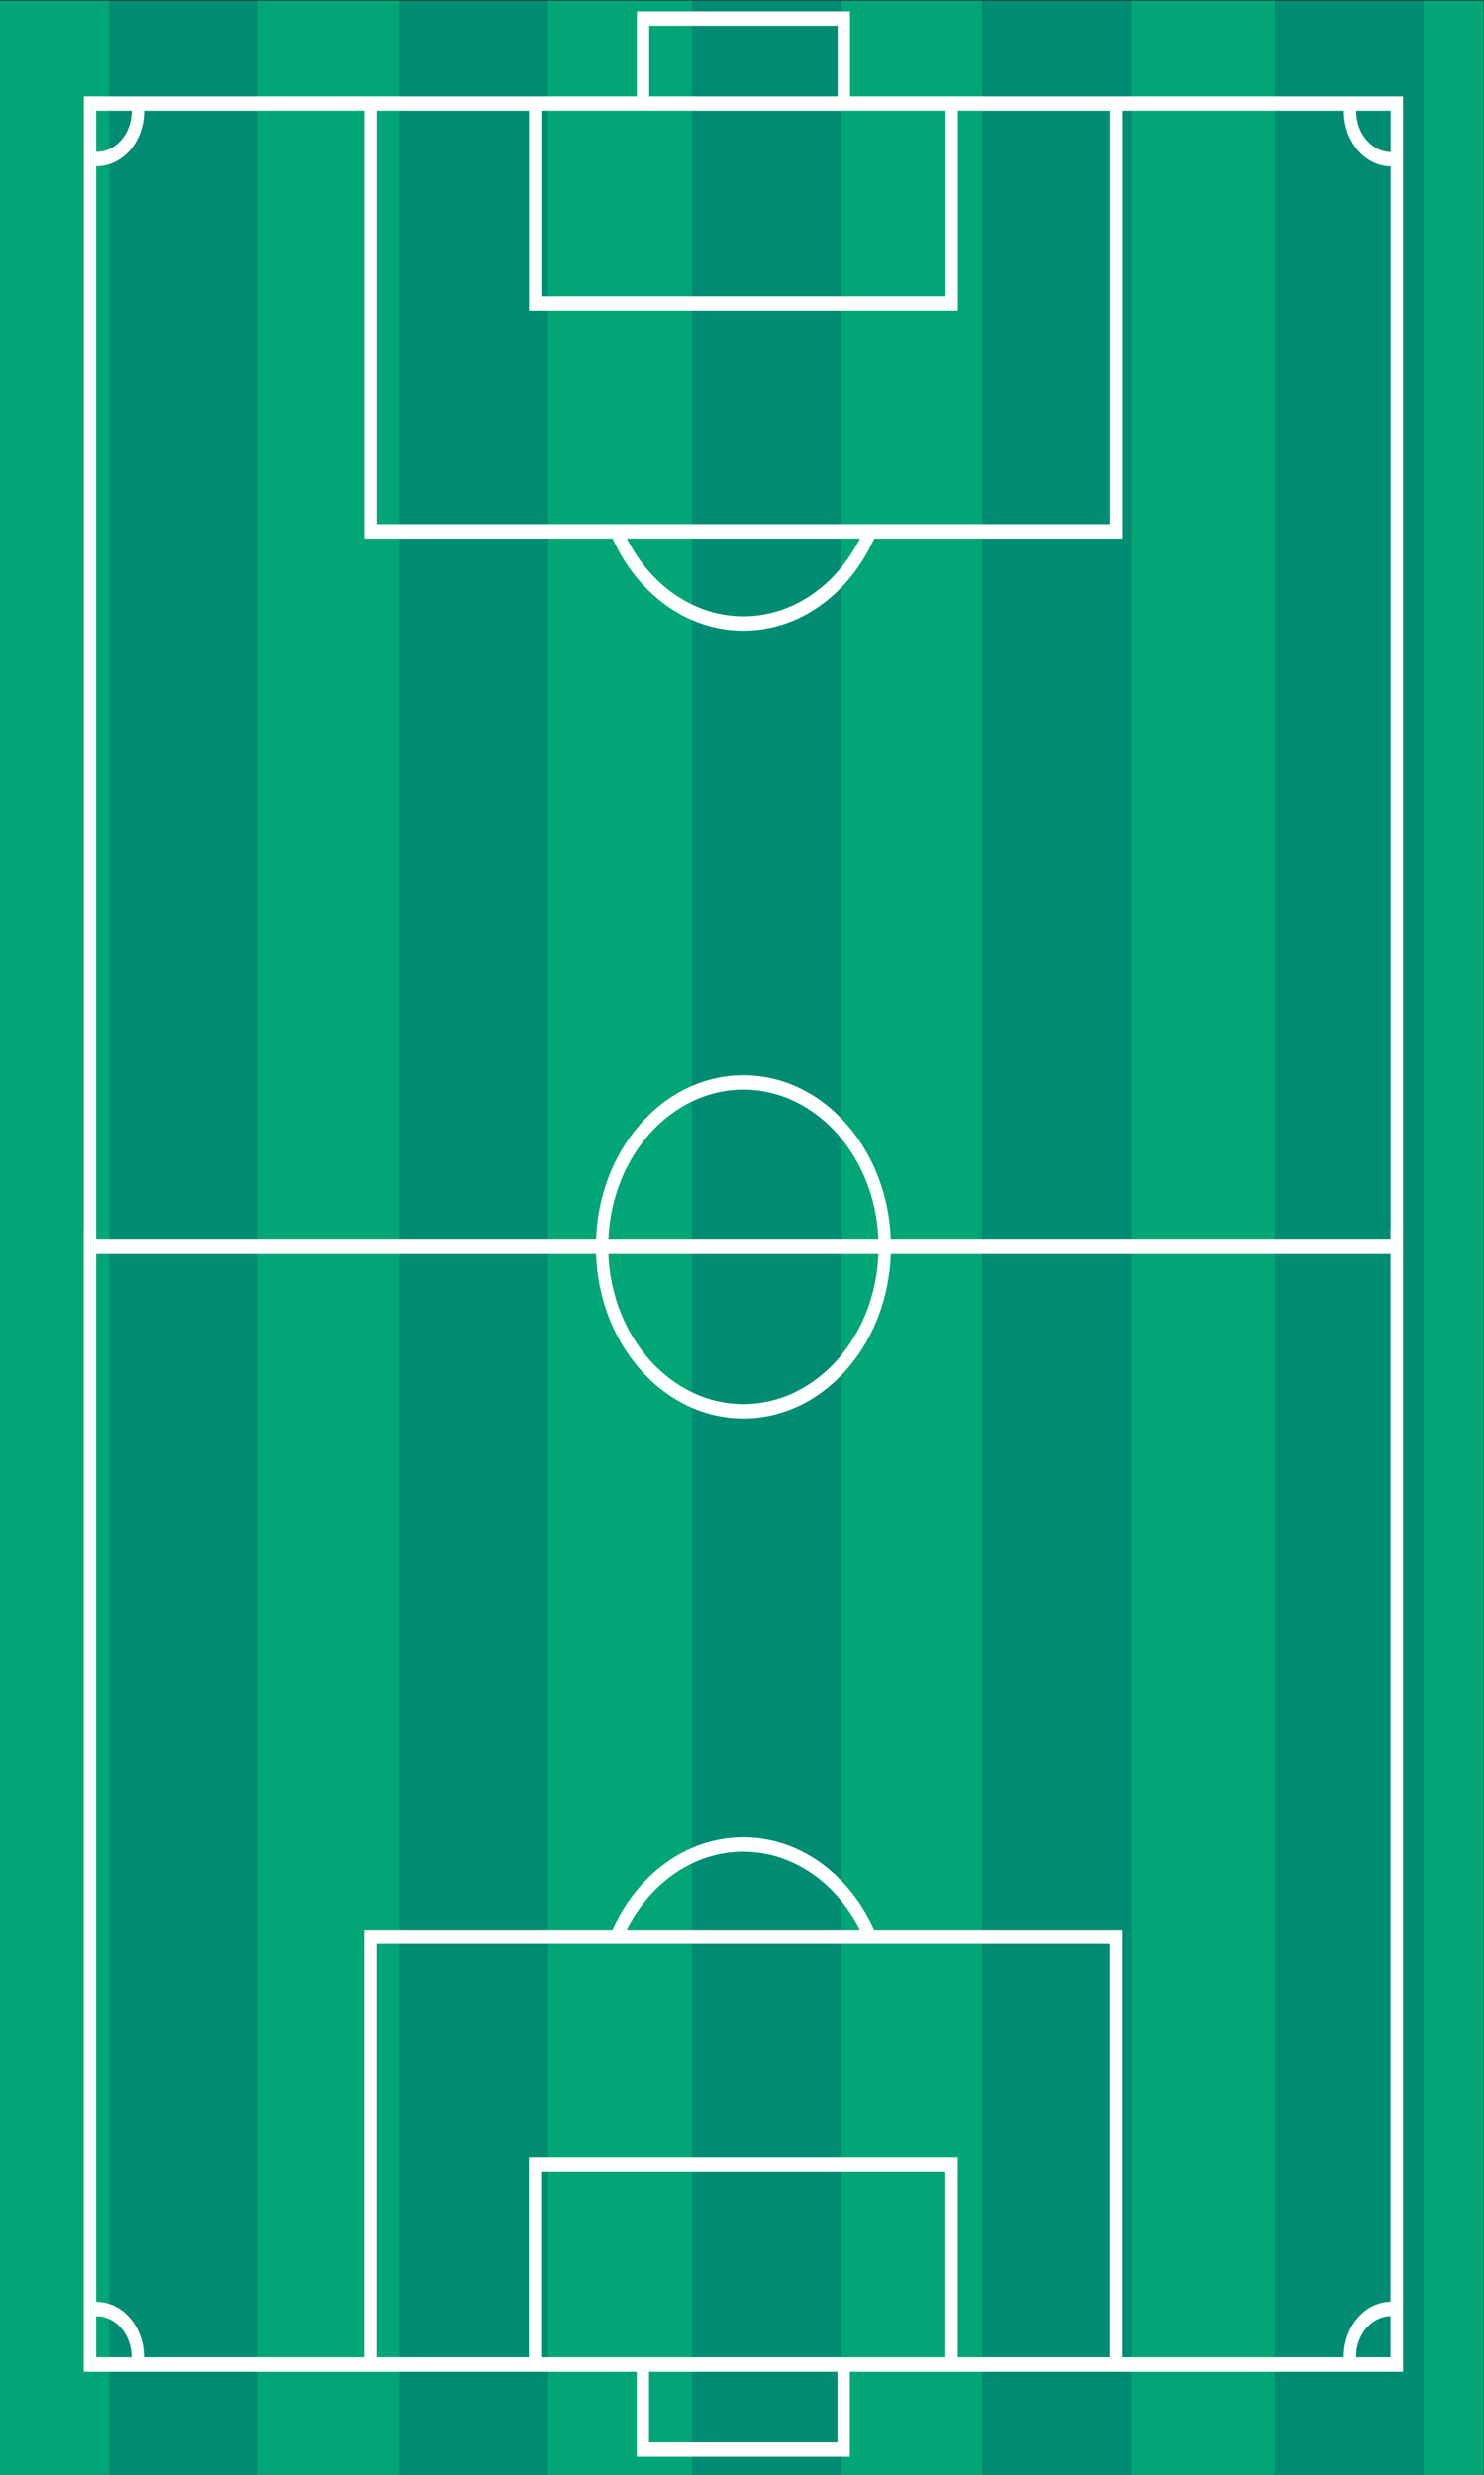 <?xml version="1.0" encoding="UTF-8" standalone="no"?>
<!-- Created with Inkscape (http://www.inkscape.org/) -->

<svg
   version="1.1"
   id="svg2"
   width="4000"
   height="6666.667"
   viewBox="0 0 4000 6666.667"
   sodipodi:docname="vecteezy_vector-graphic-design-illustration-of-ball-field-background_15181060.eps"
   xmlns:inkscape="http://www.inkscape.org/namespaces/inkscape"
   xmlns:sodipodi="http://sodipodi.sourceforge.net/DTD/sodipodi-0.dtd"
   xmlns="http://www.w3.org/2000/svg"
   xmlns:svg="http://www.w3.org/2000/svg">
  <rect x="0" y="0" width="4000" height="6666.667" fill="#333333" stroke="none"/>
  <defs
     id="defs6" />
  <sodipodi:namedview
     id="namedview4"
     pagecolor="#ffffff"
     bordercolor="#000000"
     borderopacity="0.25"
     inkscape:showpageshadow="2"
     inkscape:pageopacity="0.0"
     inkscape:pagecheckerboard="0"
     inkscape:deskcolor="#d1d1d1" />
  <g
     id="g8"
     inkscape:groupmode="layer"
     inkscape:label="ink_ext_XXXXXX"
     transform="matrix(1.333,0,0,-1.333,0,6666.667)">
    <g
       id="g10"
       transform="scale(0.1)">
      <path
         d="M 16987.7,50000 V 0 h 2884.7 v 50000 h -2884.7"
         style="fill:#02a576;fill-opacity:1;fill-rule:nonzero;stroke:none"
         id="path12" />
      <path
         d="m 22864,0 h 2920.3 V 50000 H 22864 V 0"
         style="fill:#02a576;fill-opacity:1;fill-rule:nonzero;stroke:none"
         id="path14" />
      <path
         d="M 11075.8,50000 V 0 h 2920.3 v 50000 h -2920.3"
         style="fill:#02a576;fill-opacity:1;fill-rule:nonzero;stroke:none"
         id="path16" />
      <path
         d="M 2207.94,50000 H 0 V 0 h 2207.94 v 50000"
         style="fill:#02a576;fill-opacity:1;fill-rule:nonzero;stroke:none"
         id="path18" />
      <path
         d="M 28775.9,50000 V 0 H 30000 v 50000 h -1224.1"
         style="fill:#02a576;fill-opacity:1;fill-rule:nonzero;stroke:none"
         id="path20" />
      <path
         d="M 5199.5,50000 V 0 H 8084.23 V 50000 H 5199.5"
         style="fill:#02a576;fill-opacity:1;fill-rule:nonzero;stroke:none"
         id="path22" />
      <path
         d="M 5199.5,50000 H 2207.94 V 0 H 5199.5 v 50000"
         style="fill:#008c72;fill-opacity:1;fill-rule:nonzero;stroke:none"
         id="path24" />
      <path
         d="M 8084.23,50000 V 0 H 11075.8 V 50000 H 8084.23"
         style="fill:#008c72;fill-opacity:1;fill-rule:nonzero;stroke:none"
         id="path26" />
      <path
         d="M 13996.1,50000 V 0 h 2991.6 v 50000 h -2991.6"
         style="fill:#008c72;fill-opacity:1;fill-rule:nonzero;stroke:none"
         id="path28" />
      <path
         d="M 19872.4,50000 V 0 H 22864 v 50000 h -2991.6"
         style="fill:#008c72;fill-opacity:1;fill-rule:nonzero;stroke:none"
         id="path30" />
      <path
         d="m 25784.3,0 h 2991.6 V 50000 H 25784.3 V 0"
         style="fill:#008c72;fill-opacity:1;fill-rule:nonzero;stroke:none"
         id="path32" />
      <path
         d="M 16934.7,654.801 H 13124.5 V 2082.5 h 3810.2 z M 12302.2,24960.6 c 65.5,1684.7 1264.9,3031.9 2730.1,3031.9 1465.2,0 2664.7,-1347.2 2730.2,-3031.9 z m 5460.3,-290.4 c -65.5,-1684.7 -1265,-3031.9 -2730.2,-3031.9 -1465.2,0 -2664.6,1347.2 -2730.1,3031.9 z M 1944.47,2375.4 v 827.3 c 2.62,0.1 5.23,0.3 7.86,0.3 390.16,0 707.58,-369 707.58,-822.6 0,-1.7 -0.07,-3.3 -0.12,-5 z m 20742.43,0 v 8642.2 H 17675 c -138.8,308.2 -318.5,593.5 -536.1,846.5 -563.4,654.9 -1312.5,1015.6 -2109.3,1015.6 -796.7,0 -1545.8,-360.7 -2109.2,-1015.6 -217.7,-253 -397.3,-538.3 -536.1,-846.5 H 7372.38 V 2375.4 H 2909.59 c 0.05,1.7 0.11,3.3 0.11,5 0,613.7 -429.48,1112.9 -957.37,1112.9 -2.63,0 -5.24,-0.1 -7.86,-0.2 V 24670.2 H 12052.2 c 30.7,-871.7 337,-1686.1 870.9,-2306.7 563.4,-654.9 1312.5,-1015.6 2109.2,-1015.6 796.8,0 1545.9,360.7 2109.3,1015.6 533.8,620.6 840.2,1435 870.9,2306.7 h 10105 V 3496.6 c -522.7,-7 -946.1,-503.3 -946.1,-1112.5 0,-2.9 0.1,-5.8 0.2,-8.7 z M 12672,11017.6 c 475.3,939.6 1354.1,1571.7 2357.6,1571.7 1003.6,0 1882.4,-632.1 2357.7,-1571.7 z M 19365.9,2375.4 V 6413.1 H 10693.4 V 2375.4 H 7622.18 v 8351.8 h 4645.72 273.9 4975.6 273.9 4645.8 V 2375.4 Z m -8422.7,0 v 3747.3 h 8172.9 V 2375.4 Z m 16478.1,0 c 0,2.9 -0.1,5.8 -0.1,8.7 0,449.1 311.3,815.1 696.3,822.2 V 2375.4 Z M 1944.47,46654.2 c 3.54,0 7.02,-0.3 10.56,-0.3 527.9,0 957.38,499.3 957.38,1112.9 0,2.6 -0.15,5.1 -0.17,7.6 H 7375.09 V 39129.6 H 12387 c 138.8,-308.1 318.5,-593.4 536.1,-846.4 563.4,-654.9 1312.5,-1015.6 2109.2,-1015.6 796.8,0 1545.9,360.7 2109.3,1015.6 217.6,253 397.3,538.3 536.1,846.4 h 5011.9 v 8644.8 h 4484.7 c 0,-3.7 -0.2,-7.5 -0.2,-11.2 0,-609.3 423.4,-1105.5 946.1,-1112.6 V 25186.7 h -2.7 v -226.1 h -10105 c -30.7,871.7 -337.1,1686.1 -870.9,2306.7 -563.4,654.9 -1312.5,1015.5 -2109.3,1015.5 -796.7,0 -1545.8,-360.6 -2109.2,-1015.5 -533.9,-620.6 -840.2,-1435 -870.9,-2306.7 H 1944.47 Z m 0,1120.2 h 717.98 c 0.02,-2.5 0.16,-5 0.16,-7.6 0,-453.5 -317.41,-822.5 -707.58,-822.5 -3.54,0 -7.03,0.3 -10.56,0.3 z M 17390,39129.6 c -475.3,-939.5 -1354.1,-1571.6 -2357.7,-1571.6 -1003.5,0 -1882.3,632.1 -2357.6,1571.6 z m -9765.12,8644.8 h 3071.22 v -4040.2 h 8672.5 v 4040.2 h 3071.2 V 39420 H 17794 17520.1 12544.5 12270.6 7624.88 Z m 3321.02,0 h 8172.9 v -3749.8 h -8172.9 z m 2181.3,1718.1 h 3810.2 v -1427.7 h -3810.2 z m 14296.9,-1718.1 h 696.1 V 46941 c -385,7 -696.3,373 -696.3,822.2 0,3.7 0.2,7.5 0.2,11.2 z m 49.3,290.4 H 17187.2 v 1718.1 H 12877.4 V 48064.8 H 10696.1 7375.09 2877.27 2614.36 1694.68 v -1062.5 -306.2 -21509.4 h -2.71 V 3451.2 3145 2082.5 h 919.68 262.92 4497.81 3321.02 2181.3 V 364.398 h 4309.8 V 2082.5 h 2181.4 3321 4520.5 263.3 896.6 v 2.5 h 2.7 v 22585.2 290.4 21724.7 303.6 1075.9 h -896.6"
         style="fill:#ffffff;fill-opacity:1;fill-rule:nonzero;stroke:none"
         id="path34" />
    </g>
  </g>
</svg>
